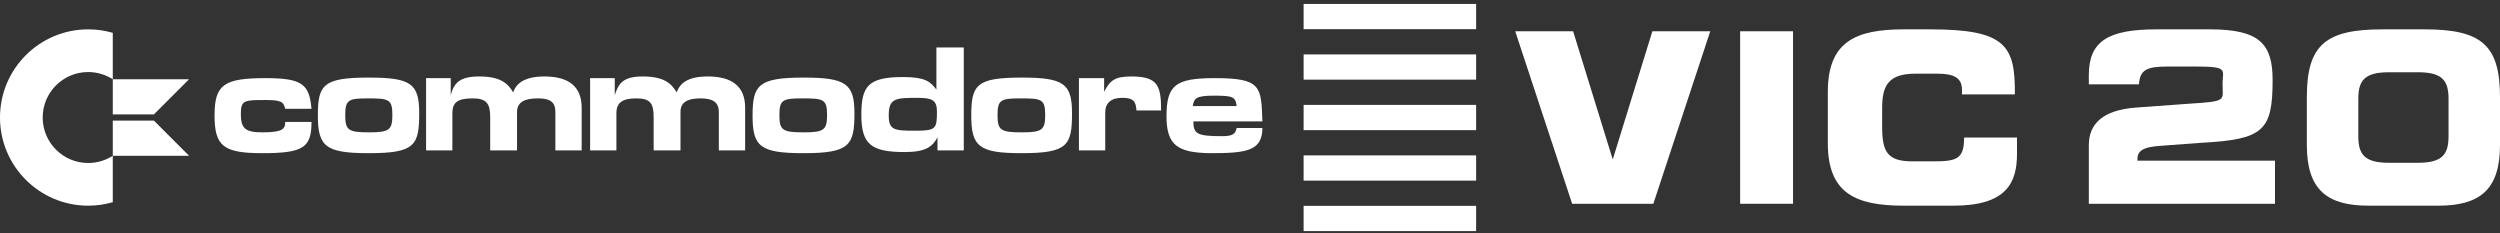 <svg clip-rule="evenodd" fill-rule="evenodd" stroke-linejoin="round" stroke-miterlimit="2" viewBox="0 0 600 56" xmlns="http://www.w3.org/2000/svg"><rect x="0" y="0" width="600" height="56" fill="#333333" stroke="none"/><g fill="#fff"><path d="m27.066 48.525c-1.874.545-3.857.837-5.908.837-11.677 0-21.158-9.48-21.158-21.158s9.481-21.158 21.158-21.158c2.051 0 4.034.292 5.908.837v11.144c-1.703-1.099-3.731-1.738-5.908-1.738-6.024 0-10.914 4.891-10.914 10.915s4.89 10.914 10.914 10.914c2.177 0 4.205-.638 5.908-1.737z"/><path d="m36.935 28.949h-9.869v8.439h18.308zm0-1.49 8.439-8.439h-18.308v8.439z"/><path d="m68.451 26.111h6.309c-.524-5.916-2.236-7.359-11.038-7.359-9.995 0-12.231 1.574-12.231 8.933 0 7.365 2.105 9.076 11.438 9.076 9.857 0 11.831-1.317 11.831-7.496h-6.309c0 1.712-.656 2.499-5.522 2.499-4.21 0-5.129-1.049-5.129-4.473 0-3.285.919-3.285 5.922-3.285 3.679 0 4.335.399 4.729 2.105z"/><path d="m147.544 18.752h-5.916v17.348h6.309v-8.94c0-2.624 1.575-3.548 4.729-3.548 3.292 0 4.21 1.056 4.21 4.473v8.015h6.441v-9.202c0-2.493 1.843-3.286 4.866-3.286 2.892 0 4.336.924 4.336 3.286v9.202h6.315v-10.252c0-5.122-3.155-7.496-8.939-7.496-4.998 0-6.709 1.712-7.496 3.817-1.318-2.236-3.155-3.817-8.152-3.817-4.604 0-5.785 1.581-6.703 4.473z"/><path d="m108.175 18.752h-5.916v17.348h6.31v-8.94c0-2.624 1.318-3.548 4.866-3.548 3.286 0 4.21 1.187 4.21 4.473v8.015h6.441v-9.202c0-2.493 1.968-3.286 4.991-3.286 2.892 0 4.21.793 4.21 3.286v9.202h6.31v-10.252c0-5.122-3.155-7.496-8.94-7.496-4.997 0-6.834 1.843-7.496 3.817-1.312-2.236-3.154-3.817-8.152-3.817-4.729 0-6.047 1.581-6.834 4.473z"/><path d="m264.992 18.752h-6.047v17.348h6.309v-9.071c0-2.361 1.449-3.548 4.079-3.548s3.286.787 3.417 3.023h5.916c0-5.915-.787-8.152-7.096-8.152-3.811 0-5.129.793-6.578 3.686z"/><path d="m100.61 27.16c0-7.096-1.974-8.539-12.094-8.539-10.913 0-12.231 1.705-12.231 9.064 0 7.496 1.843 9.076 12.231 9.076 11.045 0 12.094-1.842 12.094-9.601zm-17.753.4c0-3.554.793-3.948 5.26-3.948 5.128 0 6.053.131 6.053 3.948 0 3.548-.662 4.204-5.523 4.204-5.128 0-5.79-.525-5.79-4.204z"/><path d="m205.068 27.16c0-7.096-2.099-8.539-12.225-8.539-10.913 0-12.225 1.836-12.225 9.195 0 7.365 1.836 8.945 12.225 8.945 11.044 0 12.225-1.842 12.225-9.601zm-18.01.4c0-3.554.793-3.948 5.391-3.948 5.129 0 6.047.131 6.047 3.948 0 3.548-.656 4.204-5.522 4.204-5.26 0-5.916-.525-5.916-4.204z"/><path d="m257.283 27.16c0-7.096-1.968-8.539-12.088-8.539-10.782 0-12.094 1.705-12.094 9.064 0 7.496 1.837 9.076 12.094 9.076 11.038 0 12.088-1.842 12.088-9.601zm-17.873.4c0-3.554.788-3.948 5.391-3.948 5.123 0 6.047.131 6.047 3.948 0 3.548-.662 4.204-5.522 4.204-5.26 0-5.916-.525-5.916-4.204z"/><path d="m224.736 11.387v10.12c-1.443-1.968-2.761-3.018-8.021-3.018-8.414 0-9.989 2.237-9.989 9.071 0 6.965 2.231 8.933 10.383 8.933 5.128 0 6.703-1.312 7.89-3.548v3.155h6.309v-24.713zm-4.604 12.094c3.549 0 4.735.525 4.735 3.286 0 4.21-.262 4.603-5.259 4.603-4.992 0-6.31-.131-6.31-3.685 0-4.073 1.581-4.204 6.834-4.204z"/><path d="m293.373 32.682c-6.047 0-6.966-.524-6.966-3.548h16.567c-.263-8.408-.263-10.382-11.438-10.382-9.47 0-11.575 1.705-11.575 9.201 0 6.966 2.767 8.671 10.388 8.808 8.546 0 12.625-.399 12.625-6.046h-6.178c-.269 1.311-.794 1.967-3.423 1.967zm-7.097-7.227c.262-1.843.787-2.499 4.991-2.499 4.61 0 5.26.262 5.529 2.499z"/><path d="m312.867.948h41.404v6.052h-41.404z"/><path d="m312.867 13.061h41.404v6.052h-41.404z"/><path d="m312.867 25.174h41.404v6.06h-41.404z"/><path d="m312.867 37.294h41.404v6.053h-41.404z"/><path d="m312.867 49.407h41.404v6.053h-41.404z"/><g fill-rule="nonzero"><path d="m377.317 48.905h19.481l13.667-41.402h-13.896l-9.511 30.765-9.512-30.765h-13.896z"/><path d="m417.633 7.503h12.695v41.402h-12.695z"/><path d="m438.677 34.38c0 12.123 6.805 14.982 18.241 14.982h11.895c12.752 0 15.268-5.489 15.268-12.466v-3.889h-12.695c0 5.147-1.715 5.719-7.434 5.719h-4.975c-6.004 0-7.262-2.288-7.262-8.292v-4.46c0-5.147 1.258-8.292 7.948-8.292h5.261c3.775 0 5.948.858 5.948 3.831v1.144h12.695c.114-11.723-2.231-15.611-20.301-15.611h-6.348c-11.436 0-18.241 2.859-18.241 14.982z"/><path d="m501.318 20.235h12.032c.217-3.572 1.998-4.269 7.011-4.269h6.5c8.12 0 6.557.744 6.557 4.118 0 4.06 1.277 4.231-7.987 4.803l-12.619.915c-8.177.572-11.494 3.946-11.494 9.035v14.068h44.681v-10.351h-33.015c-.073-2.158.8-3.316 6.119-3.602l9.283-.687c14.811-.8 17.041-2.859 17.041-15.039 0-8.635-3.088-12.18-14.983-12.18h-12.885c-11.437 0-16.241 2.744-16.241 10.922z"/><path d="m565.994 23.743c0-4.288 1.373-6.404 7.32-6.404h7.014c5.948 0 7.32 2.116 7.32 6.404v8.921c0 4.289-1.372 6.405-7.32 6.405h-7.014c-5.947 0-7.32-2.116-7.32-6.405zm-12.352 11.094c0 10.751 4.918 14.525 14.811 14.525h16.736c9.893 0 14.811-3.774 14.811-14.525v-11.551c0-12.581-4.575-16.24-18.128-16.24h-10.102c-13.553 0-18.128 3.659-18.128 16.24z"/></g></g></svg>